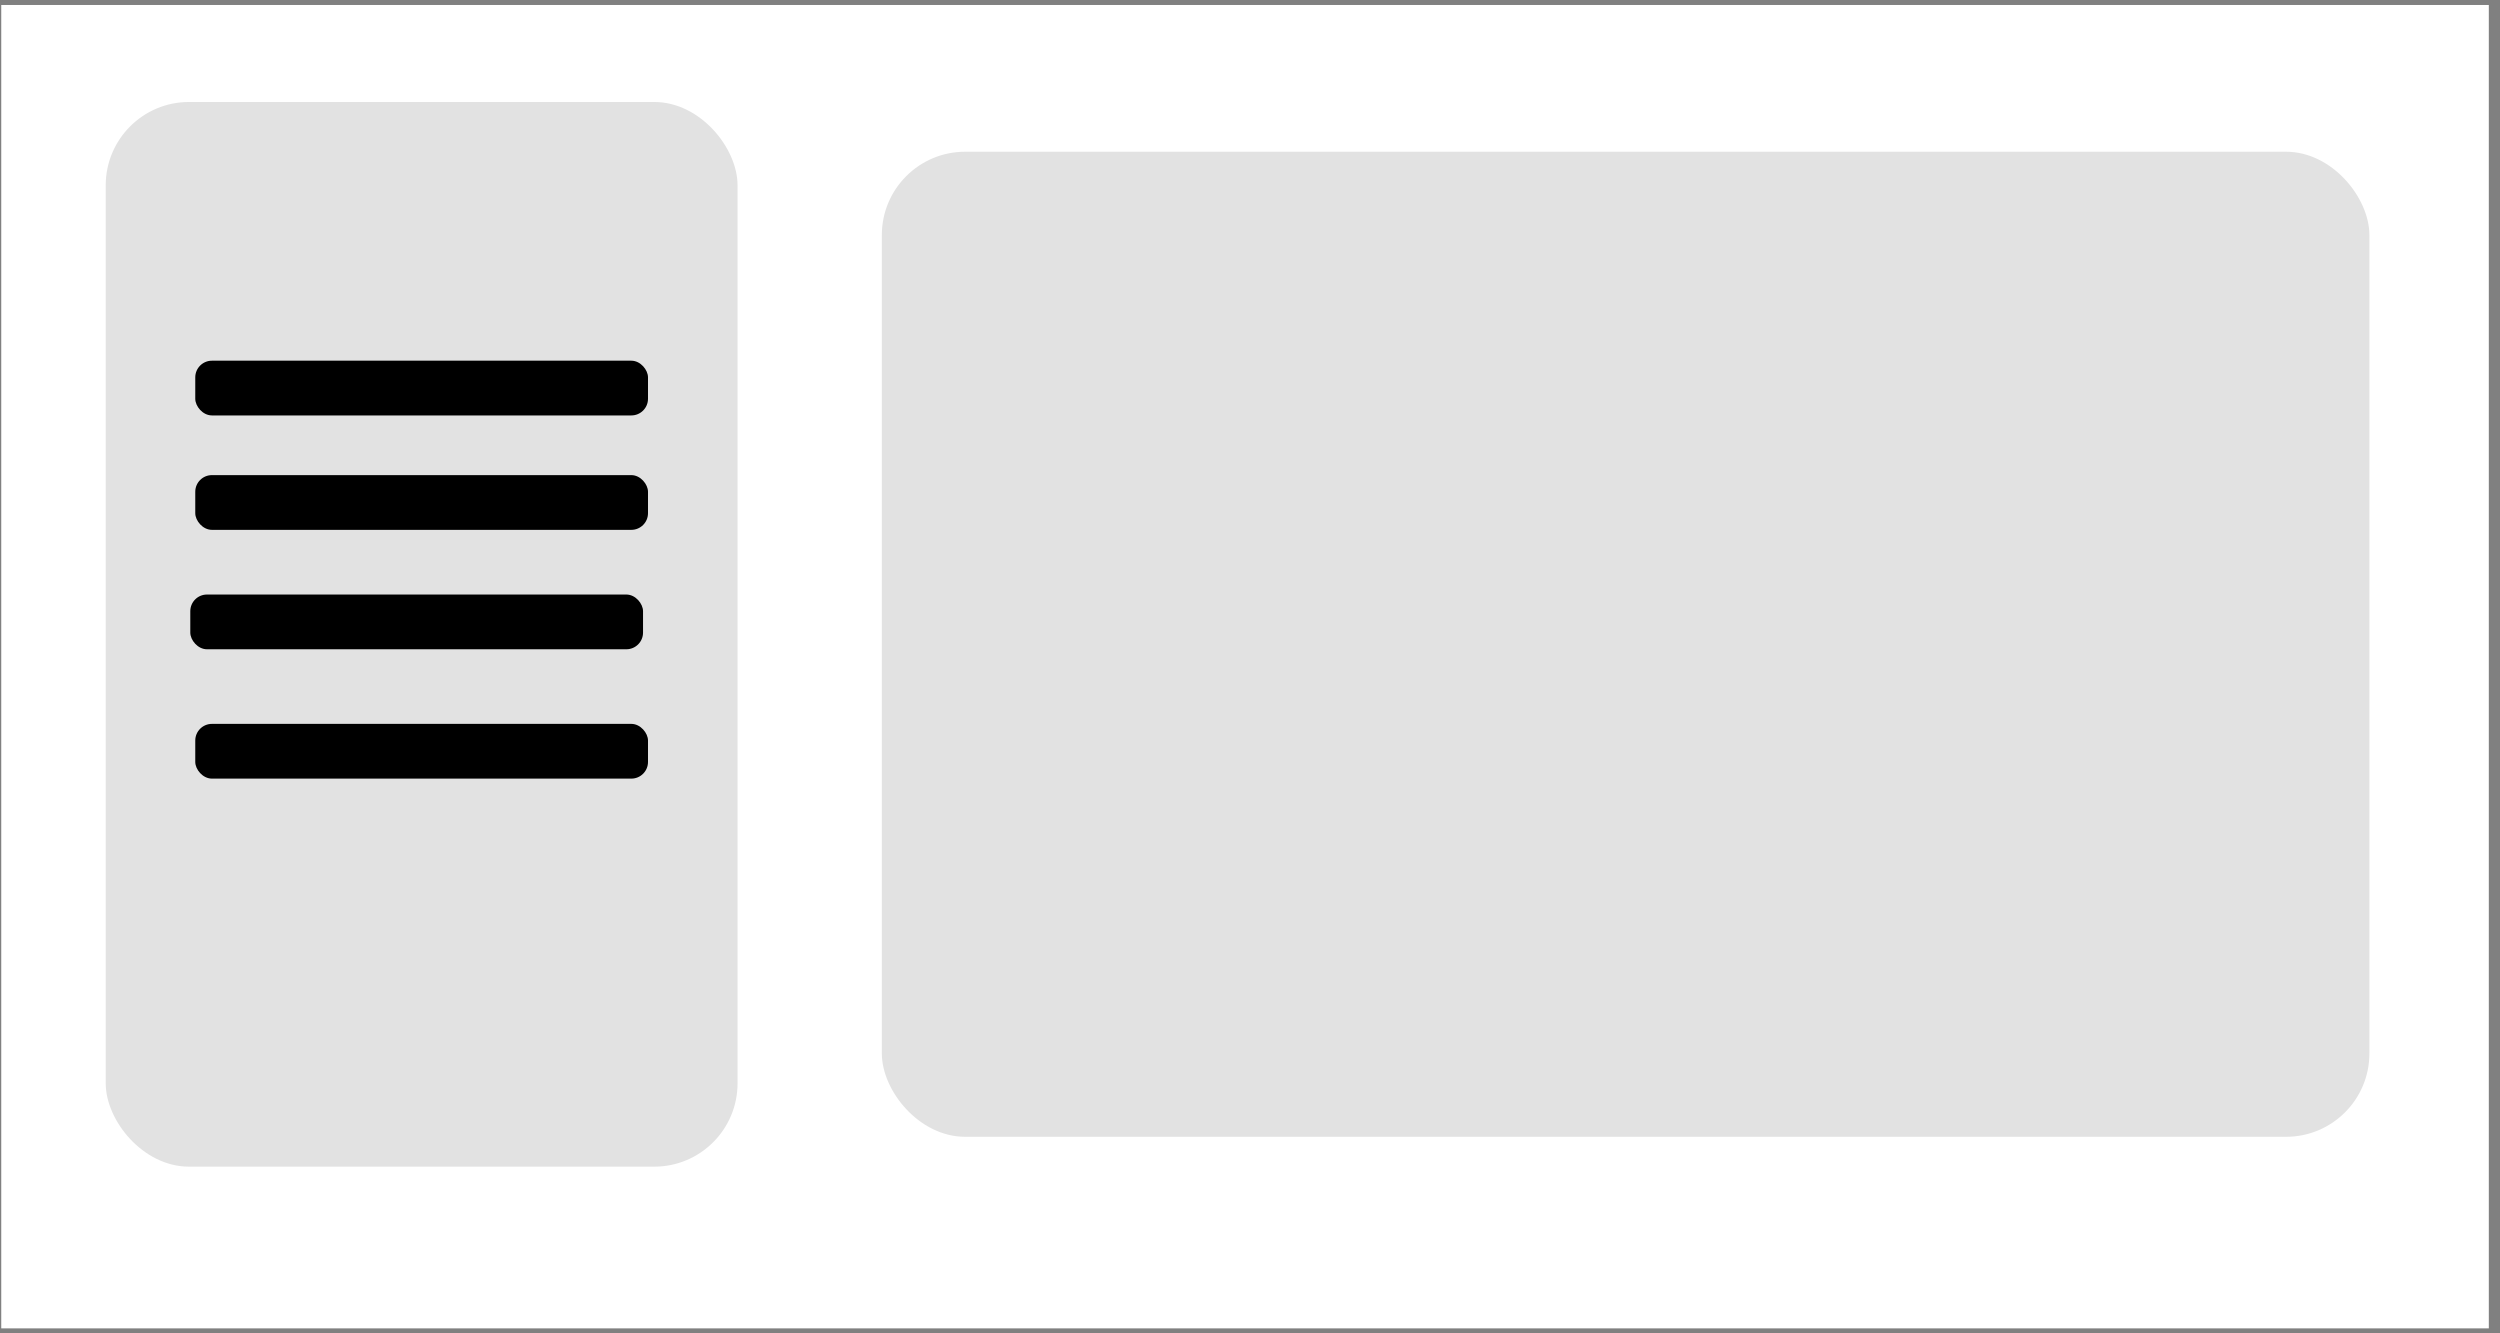 <svg width="150" height="80" xmlns="http://www.w3.org/2000/svg">
  <rect width="100%" height="100%" fill="#808080" stroke="none"/>
  <title>Dark theme</title>
  <g>
    <title>Layer 1</title>
    <rect stroke="#000" id="svg_17" height="79.403" width="149.254" y="0.299" x="0.075" stroke-width="0"
      fill="#ffffff" />
    <g id="svg_16">
      <rect rx="5" id="svg_15" height="63.881" width="37.91" y="6.119" x="6.343" stroke-width="0" stroke="#000"
        fill="#e2e2e2" />
      <rect rx="5" id="svg_13" height="59.104" width="89.254" y="9.104" x="52.91" stroke-width="0"
        stroke="#000" fill="#e2e2e2" />
    </g>
    <rect rx="1" stroke="#000" id="svg_7" height="3.284" width="27.164" y="21.642" x="11.716" stroke-width="0"
      fill="#000000cc" />
    <rect rx="1" stroke="#000" id="svg_10" height="3.284" width="27.164" y="28.507" x="11.716" stroke-width="0"
      fill="#000000cc" />
    <rect rx="1" stroke="#000" id="svg_11" height="3.284" width="27.164" y="35.672" x="11.418" stroke-width="0"
      fill="#000000cc" />
    <rect rx="1" stroke="#000" id="svg_12" height="3.284" width="27.164" y="43.433" x="11.716" stroke-width="0"
      fill="#000000cc" />
  </g>

</svg>
